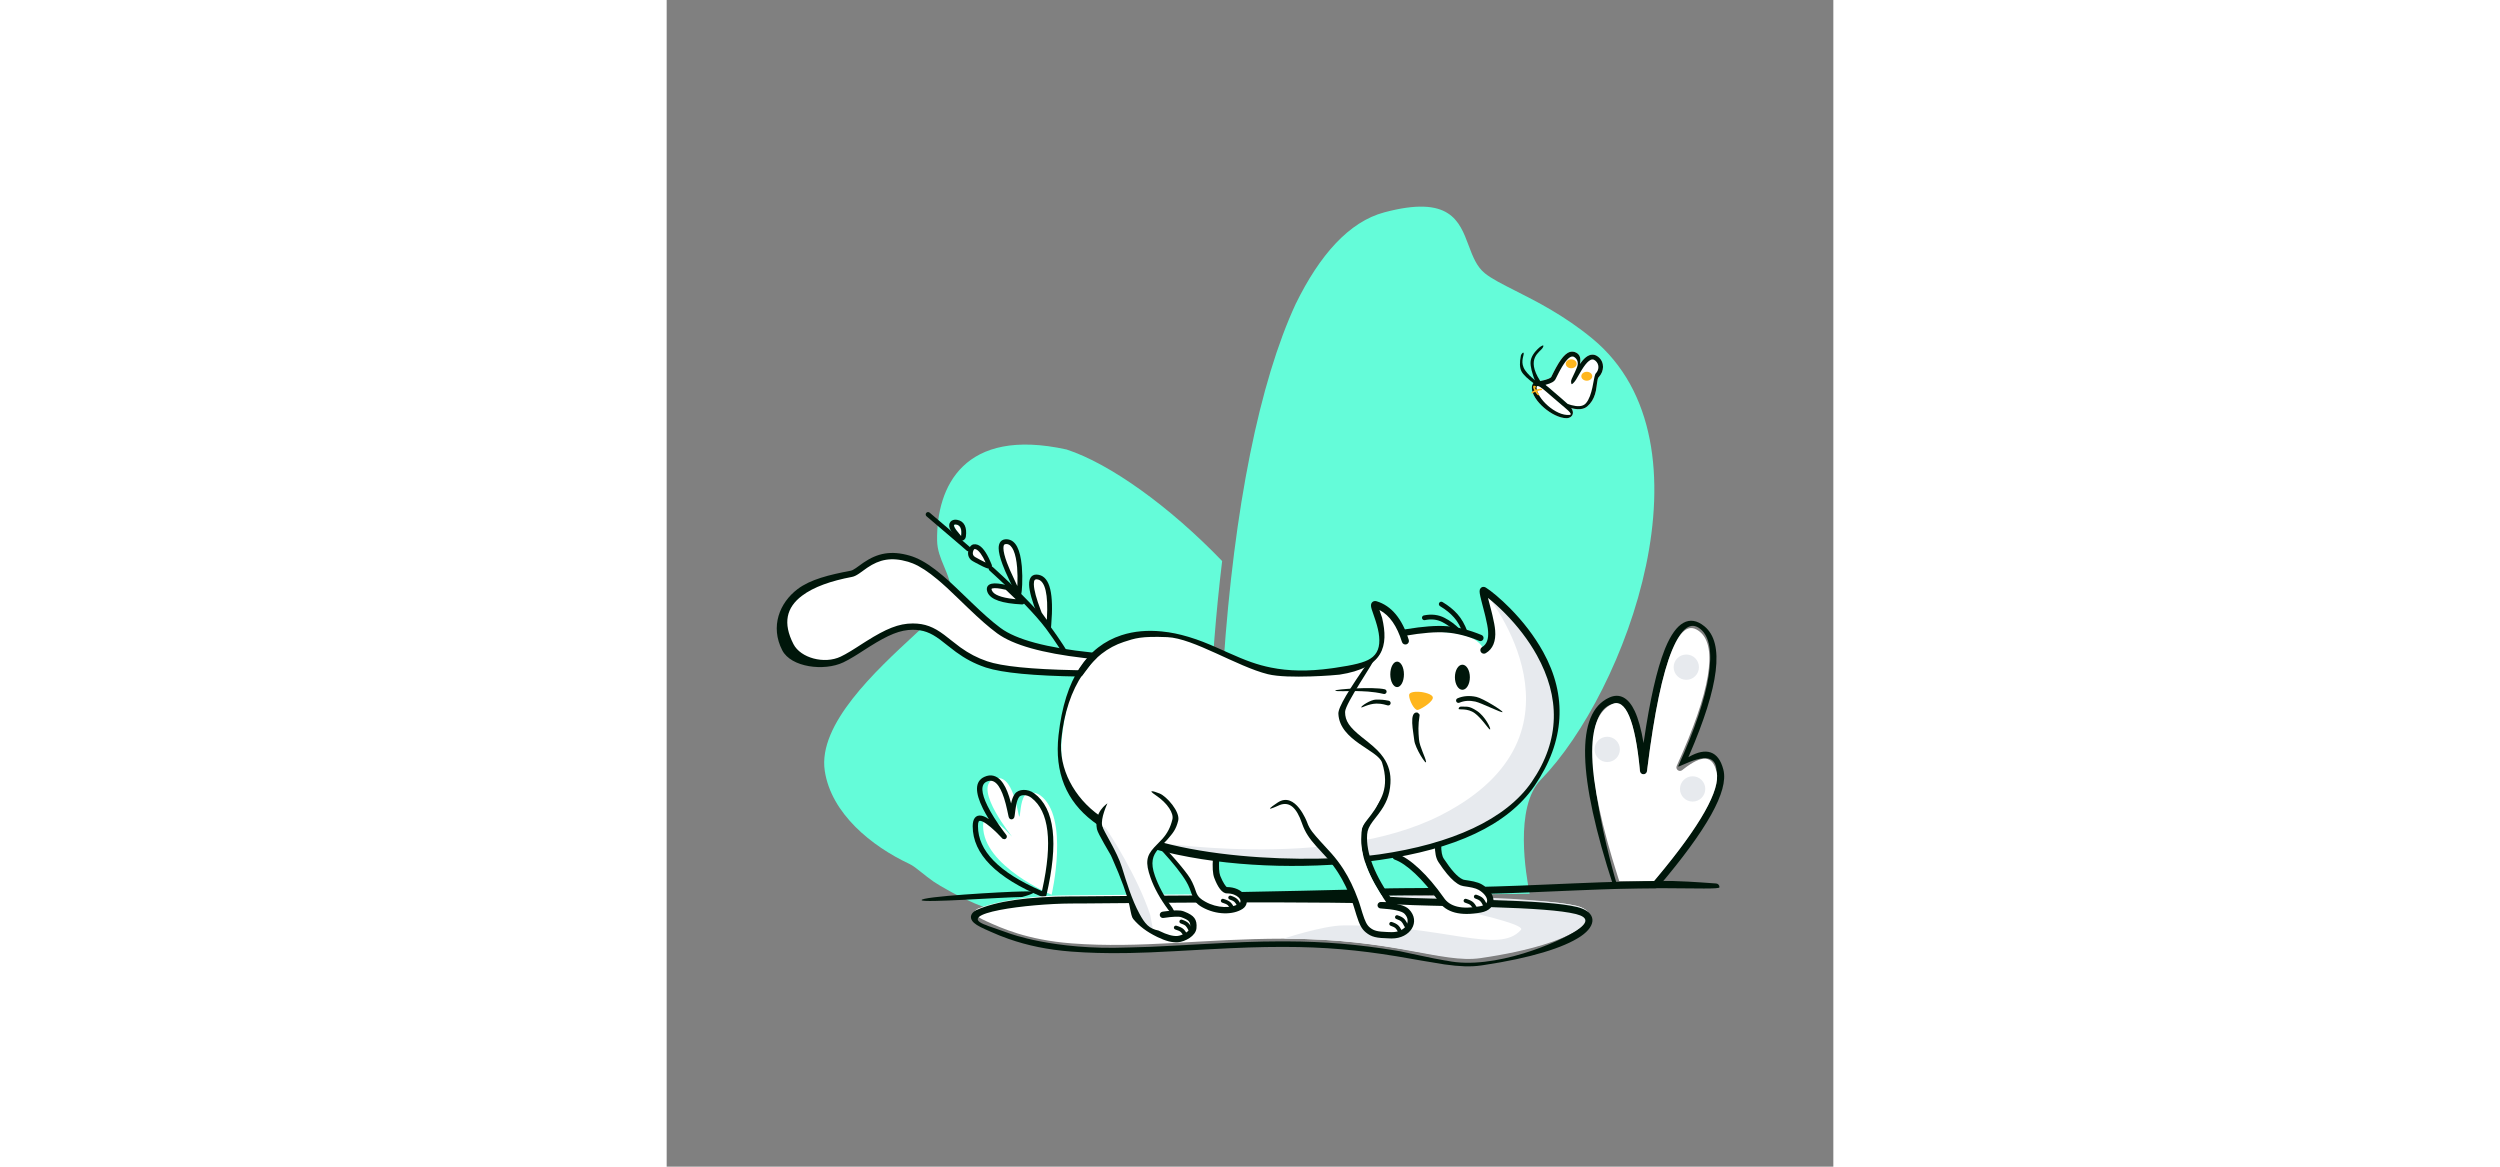 <svg width="750" height="350" viewBox="0 0 750 750" fill="none" xmlns="http://www.w3.org/2000/svg">
<rect x="0" y="0" width="750" height="750" fill="#808080" stroke="none"/>
<rect width="750" height="750" fill="none"/>
<path id="cat_bg" d="M515.544 157.768C509.591 141.875 503.381 125.294 461.334 136.509C438.757 142.532 419.831 163.809 404.36 195.408C392.72 220.537 382.885 253.033 375.039 291.995C359.008 371.61 352.254 474.596 355.411 574.726L348.415 574.947L348.323 571.927C346.187 499.623 349.185 425.969 357.094 360.668C323.445 325.695 285.092 298.13 257.144 288.975C190.914 274.371 173.417 312.953 173.851 347.37C173.93 353.663 176.13 358.897 178.345 364.17C180.636 369.623 182.944 375.116 182.944 381.865C182.944 386.341 172.935 395.586 159.924 407.605C134.344 431.232 97.162 465.577 101.625 495.466C105.749 523.087 131.903 544.06 155.976 555.336C158.333 556.44 160.9 558.491 163.989 560.958C166.185 562.714 168.646 564.68 171.482 566.666L171.7 566.817C173.928 568.352 177.605 570.517 182.732 573.312L184.313 574.17C256.838 613.294 341.009 586.936 367.238 577.207L368.77 576.633L554.767 574.562L554.743 574.417C554.692 574.114 554.609 573.664 554.502 573.082C552.753 563.607 544.542 519.099 562.027 501.163C616.632 445.15 676.509 284.851 595.099 217.679C577.108 202.835 559.256 193.811 545.546 186.88C537.219 182.671 530.42 179.234 526.045 175.734C520.658 171.425 518.125 164.661 515.544 157.768Z" fill="#64FCD9"/>
<path fill-rule="evenodd" clip-rule="evenodd" d="M186.151 337.183C182.052 336.471 189.296 344.599 189.296 344.599C189.296 344.599 190.25 337.896 186.151 337.183Z" fill="white"/>
<path fill-rule="evenodd" clip-rule="evenodd" d="M247.46 575.187C247.46 575.187 203.432 556.766 203.432 531.119C203.432 523.595 208.138 524.317 217.551 533.286C218.575 534.262 220.042 535.759 221.951 537.779C223.121 539.016 196.697 506.93 210.011 500.928C222.99 495.077 226.009 525.451 226.687 525.032C227.442 524.566 227.221 515.376 230.225 511.313C231.843 509.124 236.602 508.656 240.203 511.313C259.119 525.27 247.46 575.187 247.46 575.187Z" fill="white"/>
<path fill-rule="evenodd" clip-rule="evenodd" d="M228.535 387.042C228.535 387.042 210.221 386.102 207.725 380.279C205.228 374.455 218.809 377.765 218.809 377.765L228.535 387.042Z" fill="white"/>
<path fill-rule="evenodd" clip-rule="evenodd" d="M197.562 359.435C193.462 357.141 195.794 351.67 197.562 351.443C202.797 350.769 206.927 362.369 207.504 363.53C208.503 365.542 199.642 360.599 197.562 359.435Z" fill="white"/>
<path fill-rule="evenodd" clip-rule="evenodd" d="M239.724 394.598C239.724 394.598 229.696 369.033 238.979 371.048C248.262 373.062 245.591 402.782 245.591 402.782L239.724 394.598Z" fill="white"/>
<path fill-rule="evenodd" clip-rule="evenodd" d="M232.992 375.977C233.123 380.123 234.894 386.484 238.296 395.158C238.343 395.276 238.404 395.388 238.478 395.492L244.346 403.675C245.174 404.83 246.991 404.335 247.119 402.919L247.225 401.695C248.874 381.879 246.493 371.109 239.304 369.549C235.122 368.642 232.839 371.143 232.992 375.977ZM238.809 372.583C243.275 373.728 245.352 382.015 244.444 397.569L244.387 398.472L241.08 393.859L240.502 392.358C237.645 384.85 236.166 379.331 236.056 375.88L236.048 375.398C236.041 372.783 236.759 372.135 238.654 372.546L238.809 372.583Z" fill="#00160A"/>
<path fill-rule="evenodd" clip-rule="evenodd" d="M204.313 499.378C197.853 502.29 198.301 509.636 203.231 519.642L203.61 520.399C204.512 522.172 205.541 524.004 206.68 525.883L207.072 526.524L207.023 526.492C205.179 525.265 203.588 524.547 202.22 524.337C198.585 523.779 196.732 526.457 196.732 531.119C196.732 549.068 211.889 564.239 241.804 576.755C242.774 577.161 243.876 576.597 244.115 575.573C252.027 541.699 249.537 519.776 236.212 509.945C232.124 506.928 226.213 507.116 223.858 510.302L223.653 510.59C222.652 512.062 221.954 513.999 221.436 516.408L221.413 516.515L221.346 516.25C220.978 514.808 220.589 513.448 220.148 512.085C218.688 507.568 216.942 504.02 214.751 501.646C211.868 498.521 208.284 497.588 204.313 499.378ZM218.945 520.918L219.692 524.437L219.778 524.803C219.833 525.024 219.883 525.202 219.934 525.353C220.002 525.556 220.073 525.724 220.186 525.903C220.327 526.124 220.501 526.319 220.778 526.486C221.317 526.812 222.01 526.831 222.581 526.478C223.316 526.024 223.496 525.634 223.697 524.348L223.791 523.706C223.857 523.231 224.1 521.213 224.142 520.893C224.305 519.618 224.468 518.565 224.669 517.563C225.139 515.21 225.773 513.431 226.592 512.323C227.712 510.807 231.492 510.687 234.193 512.68L234.547 512.947C245.785 521.603 248.218 541.209 241.465 571.891L241.256 572.828L240.564 572.528C213.488 560.719 200.132 546.878 200.132 531.119C200.132 528.256 200.632 527.533 201.704 527.698C203.601 527.989 206.915 530.264 211.378 534.517L211.949 535.07C212.629 535.739 213.465 536.59 214.454 537.622L215.772 539.005C215.795 539.027 215.829 539.057 215.896 539.118L215.918 539.17C215.97 539.255 216.137 539.286 217.252 539.493L217.64 539.356C218.1 539.182 218.173 539.067 218.564 538.453L218.653 538.08C218.707 537.835 218.699 537.777 218.67 537.565L218.596 537.264C218.58 537.205 218.567 537.174 218.547 537.131L218.53 537.095C218.484 536.996 218.458 536.945 218.415 536.88L217.952 536.257L216.774 534.698C216.572 534.427 216.368 534.151 216.142 533.845C214.204 531.214 212.325 528.498 210.559 525.693C208.904 523.066 207.46 520.533 206.281 518.14C202.121 509.697 201.789 504.245 205.71 502.478C210.428 500.351 214.051 504.277 216.913 513.131C217.691 515.537 218.307 517.961 218.945 520.918Z" fill="#00160A"/>
<path fill-rule="evenodd" clip-rule="evenodd" d="M209.585 364.468L210.982 365.739C228.298 381.546 240.354 394.158 246.781 402.91C257.998 418.186 267.038 434.031 274.656 450.809C277.363 456.771 279.814 462.675 282.229 468.943L282.887 470.662C283.64 472.642 284.368 474.597 285.161 476.764L288.542 486.09C297.684 511.123 294.658 512.343 285.954 487.994L282.535 478.552C281.819 476.59 281.163 474.818 280.504 473.068L280.008 471.757C277.399 464.9 274.775 458.524 271.85 452.082C264.316 435.489 255.381 419.828 244.297 404.734L243.789 404.05C237.205 395.282 224.981 382.608 207.514 366.748C206.884 366.177 206.837 365.202 207.409 364.572C207.981 363.943 208.955 363.896 209.585 364.468ZM169.054 329.552L190.618 347.959C192.64 349.693 194.216 351.052 194.968 351.715C195.606 352.277 195.667 353.251 195.105 353.889C194.542 354.527 193.569 354.588 192.93 354.026L187.318 349.188C179.866 342.804 168.1 332.791 167.05 331.893C166.404 331.339 166.329 330.367 166.882 329.721C167.435 329.074 168.408 328.999 169.054 329.552Z" fill="#00160A"/>
<path fill-rule="evenodd" clip-rule="evenodd" d="M208.908 375.243C206.077 375.885 205.124 378.102 206.316 380.883C208.304 385.521 215.676 387.917 228.457 388.573C229.877 388.646 230.623 386.914 229.594 385.933L219.868 376.655C219.673 376.47 219.433 376.339 219.172 376.275C214.429 375.119 211.053 374.757 208.908 375.243ZM218.048 379.158L224.39 385.206L224.009 385.17L223.051 385.069C214.887 384.155 210.243 382.261 209.134 379.674L209.018 379.397C208.679 378.546 208.802 378.412 209.587 378.234C211.034 377.905 213.742 378.164 217.602 379.054L218.048 379.158Z" fill="#00160A"/>
<path fill-rule="evenodd" clip-rule="evenodd" d="M199.906 584.188C196.045 586.411 197.618 588.726 205.944 592.421C214.929 596.461 231.65 604.261 260.371 606.458C304.855 609.861 345.359 603.44 396.49 603.44C467.278 603.44 498.35 618.994 523.126 615.407C589.542 605.791 604.588 587.129 584.774 582.314C563.021 577.027 493.88 577.673 470.605 576.153L463.402 575.691L457.215 575.536C390.222 573.89 282.837 575.536 261.865 575.536C219.081 575.536 199.906 584.188 199.906 584.188Z" fill="white"/>
<path fill-rule="evenodd" clip-rule="evenodd" d="M396.49 603.44C467.278 603.44 498.351 619.531 523.126 615.944C589.542 606.328 604.588 587.129 584.775 582.314C563.021 577.027 484 575.31 464.542 575.731C464.542 575.731 553.995 592.26 549.208 597.734C534.956 614.034 499.466 594.338 435.01 594.912C421.731 595.03 396.49 603.44 396.49 603.44Z" fill="#E7EAEE"/>
<path fill-rule="evenodd" clip-rule="evenodd" d="M266.111 576.234C264.388 576.244 263.004 576.248 261.865 576.248L259.912 576.253C232.098 576.383 211.811 579.307 198.965 585.103L198.764 585.206C195.764 586.934 194.614 589.478 196.5 592.091C197.719 593.781 200.271 595.376 204.58 597.317L208.242 598.953C212.812 600.978 215.522 602.074 219.591 603.505L220.033 603.66C231.77 607.761 244.796 610.56 260.196 611.739C271.139 612.576 282.29 612.863 294.515 612.693L298.794 612.618C306.832 612.453 313.679 612.171 326.188 611.499L347.81 610.302C368.414 609.187 380.984 608.741 395.824 608.728L396.49 608.728C423.05 608.728 444.746 610.749 468.811 614.689L470.899 615.037C474.525 615.667 494.469 619.181 499.975 619.972L500.166 619.999C509.774 621.351 516.884 621.622 523.454 620.671L525.29 620.4C555.122 615.943 576.679 609.303 587.566 601.956C598.443 594.616 597.458 586.207 585.675 583.181L585.315 583.091C575.529 580.713 556.954 579.392 528.093 578.527L522.173 578.359C520.448 578.313 518.665 578.267 516.79 578.221L491.664 577.64C481.988 577.401 476.055 577.195 471.564 576.921L463.549 576.408L457.272 576.249L450.892 576.104C432.391 575.719 410.294 575.534 385 575.518L377.48 575.518C359.854 575.529 341.611 575.615 321.243 575.768L266.111 576.234ZM390.882 580.1C416.128 580.143 438.017 580.364 456.118 580.797L463.345 580.977L471.561 581.504C476.083 581.774 482.003 581.977 491.531 582.213L515.733 582.771C518.586 582.841 521.223 582.909 523.752 582.979L529.679 583.152C557.193 584.007 575.077 585.311 584.234 587.536L584.783 587.675C592.378 589.668 592.627 593.022 585.007 598.164C574.587 605.195 531.814 624.033 501.587 617.611L500.197 617.414C493.808 616.464 472.396 611.662 471.135 611.452L468.032 610.944C444.854 607.212 423.698 605.256 398.197 605.172L394.488 605.172C379.239 605.212 366.104 605.722 343.787 606.957L328.3 607.82C313.321 608.636 306.179 608.928 296.86 609.097L296.11 609.11C248.848 610.944 220.033 599.935 220.033 599.935C216.261 598.588 206.502 595.198 206.502 595.198L205.776 594.866C183.008 587.136 232.717 580.954 259.953 580.827L268.443 580.794L317.765 580.369C340.726 580.191 360.941 580.094 380.496 580.092L390.882 580.1Z" fill="#00160A"/>
<path fill-rule="evenodd" clip-rule="evenodd" d="M495.913 543.221C495.913 543.221 495.793 550.001 497.881 553.139C499.968 556.277 505.789 565.006 511.203 567.302C512.871 568.01 519.238 568.1 523.064 570.335C530.749 574.826 532.46 582.914 523.064 584.628C504.409 588.03 497.881 578.197 497.881 578.197C497.881 578.197 490.195 567.302 482.493 560.078C474.791 552.853 468.654 550.678 468.654 550.678" fill="white"/>
<path d="M560.293 245.085C557.697 244.89 556.17 246.864 556.17 249.253C556.17 257.525 569.684 268.837 578.491 268.837C581.072 268.837 583.184 266.991 582.434 264.169C582.151 263.105 581.501 262.161 580.434 260.998L580.199 260.745C579 259.472 577.761 258.335 574.981 255.943L570.723 252.294C569.679 251.39 568.017 249.948 567.515 249.519L566.911 249.005C565.747 248.024 564.847 247.309 564.044 246.741C562.623 245.737 561.523 245.177 560.293 245.085Z" fill="white"/>
<path fill-rule="evenodd" clip-rule="evenodd" d="M473.962 407.267C473.962 407.267 468.845 392.663 455.695 388.709C451.516 387.452 469.795 415.038 453.662 425.328C448.626 428.54 439.672 430.207 428.654 431.775C379.54 438.767 364.732 420.44 334.414 411.49C322.257 407.902 263.125 392.027 254.184 472.892C248.588 523.507 290.974 539.194 328.96 547.236C405.056 563.348 521.659 556.998 558.025 503.895C601.373 440.596 534.749 385.472 525.362 379.645C523.088 378.234 529.607 396.324 530.331 405.473C531.055 414.623 525.362 417.95 525.362 417.95C525.362 417.95 523.118 408.263 503.278 406.601C483.439 404.939 473.962 407.267 473.962 407.267Z" fill="white"/>
<path fill-rule="evenodd" clip-rule="evenodd" d="M182.065 339.878C182.76 341.518 184.378 343.689 187.007 346.64C188.743 348.588 191.965 347.615 192.332 345.031C193.172 339.129 191.415 334.986 186.676 334.162C182.967 333.518 180.572 336.358 182.065 339.878ZM189.296 344.599L188.826 344.067C184.401 339.019 183.51 336.724 186.151 337.183C188.884 337.658 189.932 340.13 189.296 344.599Z" fill="#00160A"/>
<path fill-rule="evenodd" clip-rule="evenodd" d="M197.366 349.922C195.642 350.144 194.237 352.167 193.85 354.402C193.405 356.973 194.361 359.401 196.813 360.773L198.504 361.71C200.134 362.604 201.599 363.371 203.024 364.056L203.685 364.368C204.746 364.858 205.605 365.202 206.258 365.381C206.927 365.565 207.434 365.617 207.975 365.42C209.132 364.997 209.335 363.904 208.935 362.974L208.809 362.692C208.649 362.317 208.254 361.376 208.027 360.851L207.978 360.737C207.359 359.322 206.728 358.017 206.033 356.772C203.46 352.162 200.693 349.494 197.366 349.922ZM203.672 358.846C204.088 359.628 204.486 360.445 204.876 361.309L205.005 361.599L204.627 361.423L204.352 361.292C202.527 360.415 200.598 359.377 198.311 358.097C197.075 357.406 196.636 356.289 196.872 354.926C196.974 354.332 197.207 353.759 197.499 353.339C197.588 353.211 197.676 353.107 197.755 353.031L197.841 352.956L197.758 352.963C199.353 352.758 201.363 354.696 203.356 358.266L203.672 358.846Z" fill="#00160A"/>
<path fill-rule="evenodd" clip-rule="evenodd" d="M223.587 376.364C223.314 375.177 208.041 347.343 218.766 348.217C229.49 349.092 226.937 380.638 226.563 380.638C226.124 380.638 223.783 377.217 223.587 376.364Z" fill="white"/>
<path fill-rule="evenodd" clip-rule="evenodd" d="M213.419 352.363C213.419 355.026 214.308 358.552 215.901 362.835C216.38 364.121 216.916 365.457 217.505 366.844L217.865 367.681C219.28 370.943 222.117 376.815 222.093 376.708C222.245 377.371 222.882 378.477 223.723 379.693L224.031 380.136C225.059 381.595 225.57 382.123 226.437 382.168L226.803 382.178C227.843 382.232 227.842 382.59 228.082 381.077L228.169 380.523C228.205 380.297 228.242 380.001 228.279 379.648L228.301 379.43C228.398 378.447 228.484 377.163 228.542 375.76C228.694 372.133 228.651 368.251 228.354 364.63L228.273 363.711C227.315 353.558 224.529 347.149 218.89 346.689C215.287 346.395 213.418 348.65 213.419 352.363ZM218.641 349.745C222.234 350.038 224.543 355.67 225.298 364.881C225.584 368.366 225.626 372.124 225.479 375.631L225.428 376.674L225.373 376.581C225.225 376.327 225.123 376.134 225.091 376.05L225.081 376.021C225.015 375.734 221.939 369.367 220.678 366.461C219.966 364.82 219.329 363.254 218.775 361.766C217.299 357.799 216.486 354.57 216.485 352.363C216.485 350.353 217 349.662 218.479 349.735L218.641 349.745Z" fill="#00160A"/>
<path fill-rule="evenodd" clip-rule="evenodd" d="M265.735 432.91C265.735 432.91 269.094 428.243 270.982 425.925C272.87 423.607 274.895 421.667 274.895 421.667C274.895 421.667 229.287 417.128 213.489 405.369C192.859 390.014 174.354 364.546 155.714 359.159C133.43 352.72 125.183 367.656 118.756 368.874C99.176 372.584 63.315 383.141 79.713 415.028C84.775 424.872 101.175 429.45 112.728 423.962C125.624 417.836 141.505 402.83 158.208 402.83C177.523 402.83 180.886 418.653 205.405 427.042C220.453 432.191 265.735 432.91 265.735 432.91Z" fill="white"/>
<path fill-rule="evenodd" clip-rule="evenodd" d="M320.041 545.745C320.041 545.745 331.175 557.899 335.789 565.718C340.402 573.538 338.786 577.778 345.191 581.392C354.813 586.822 364.731 585.452 369.144 582.565C373.557 579.678 369.417 572.288 360.166 572.288C357.891 572.288 355.214 567.063 353.919 563.607C352.623 560.15 353.216 551.643 353.216 551.643L320.041 545.745Z" fill="white"/>
<path fill-rule="evenodd" clip-rule="evenodd" d="M527.427 382.705C527.427 382.705 599.974 471.686 497.953 523.916C426.602 560.445 309.376 540.723 309.376 540.723C309.376 540.723 436.99 575.03 520.398 533.669C573.618 507.277 584.145 462.417 558.755 416.742C552.111 404.79 527.427 382.705 527.427 382.705Z" fill="#E7EAEE"/>
<path fill-rule="evenodd" clip-rule="evenodd" d="M523.166 378.268C524.08 377.057 525.505 377.042 526.568 377.702C529.993 379.828 536.189 384.973 542.149 391.009C550.421 399.386 557.807 408.879 563.47 419.11C578.976 447.124 577.591 476.452 557.912 505.188C540.517 530.588 506.486 545.918 458.717 552.785C416.935 558.791 368.566 557.96 328.486 549.474L326.476 549.042C303.539 544.035 286.629 537.674 273.835 527.843C257.055 514.948 249.228 496.905 251.911 472.64C255.972 435.911 270.493 415.498 292.383 408.347C300.52 405.688 309.236 405.035 318.231 405.922C324.399 406.531 329.578 407.678 335.061 409.297L336.036 409.588C341.993 411.395 347.062 413.389 354.881 416.853L360.661 419.442C372.638 424.811 379.569 427.357 388.541 429.166C399.831 431.443 412.262 431.711 427.345 429.649L429.582 429.331C441.893 427.536 448.501 425.907 452.432 423.4C457.033 420.465 458.675 415.708 458.017 409.122C457.718 406.126 456.974 402.965 455.8 399.281L455.476 398.287C454.969 396.782 453.488 392.552 453.215 391.633C452.878 390.495 452.723 389.702 452.778 388.964C452.917 387.114 454.539 385.972 456.353 386.518C465.946 389.403 472.835 397.781 477.066 411.363C477.442 412.57 476.769 413.852 475.563 414.228C474.357 414.603 473.074 413.93 472.699 412.724C469.478 402.385 464.774 395.659 458.615 392.374L458.21 392.165L459.876 397.021L459.922 397.161C464.15 415.192 461.009 429.331 432.569 433.7C431.004 433.94 399.555 436.646 386.498 433.415C366.716 428.52 338.642 410.252 321.812 409.588C304.981 408.924 301.281 410.252 293.803 412.695C273.739 419.25 257.052 440.48 253.684 475.543C251.906 494.058 261.907 512.818 278.306 524.375C320.041 553.785 416.824 555.186 458.066 549.257C504.692 542.554 539.618 526.725 556.137 502.603C574.763 475.405 574.186 447.917 559.468 421.326C554.022 411.488 546.89 402.321 538.894 394.223C535.252 390.535 531.528 387.201 528.505 384.77L527.996 384.364L528.438 386.107L529.854 391.55L530.372 393.589C530.452 393.911 530.53 394.225 530.605 394.535L530.875 395.654C531.832 399.675 532.414 402.796 532.611 405.293C533.158 412.195 531.159 417.211 526.516 419.925C525.425 420.562 524.024 420.195 523.387 419.104C522.749 418.013 523.117 416.612 524.208 415.975C527.155 414.253 528.47 410.951 528.051 405.654C527.875 403.439 527.327 400.506 526.418 396.686L526.162 395.622C526.05 395.167 525.935 394.701 525.812 394.215L523.819 386.512C523.522 385.346 523.299 384.429 523.121 383.63L523.068 383.394C522.764 382.007 522.605 381.013 522.596 380.265C522.587 379.5 522.696 378.89 523.166 378.268Z" fill="#00160A"/>
<path fill-rule="evenodd" clip-rule="evenodd" d="M473.779 404.746L475.414 404.471C486.204 402.691 494.912 402.048 501.567 402.552C508.588 403.083 516.031 404.981 523.895 408.236C524.933 408.665 525.426 409.855 524.996 410.892C524.567 411.93 523.378 412.423 522.34 411.993C514.856 408.896 507.829 407.104 501.26 406.606C494.658 406.106 485.717 406.818 474.469 408.754C473.363 408.944 472.311 408.202 472.121 407.095C471.93 405.988 472.673 404.937 473.779 404.746Z" fill="#00160A"/>
<path fill-rule="evenodd" clip-rule="evenodd" d="M486.784 395.624C491.654 394.623 496.102 395.141 500.071 397.19C503.87 399.153 507.161 401.621 509.938 404.593C510.519 405.215 510.486 406.19 509.864 406.771C509.243 407.352 508.268 407.318 507.687 406.697C505.154 403.986 502.147 401.73 498.657 399.928C495.336 398.213 491.605 397.779 487.404 398.641C486.571 398.813 485.756 398.276 485.585 397.442C485.414 396.609 485.951 395.795 486.784 395.624Z" fill="#00160A"/>
<path fill-rule="evenodd" clip-rule="evenodd" d="M496.631 387.556C497.068 386.826 498.014 386.588 498.744 387.025C502.65 389.361 505.884 391.975 508.439 394.87C511.019 397.793 513.137 401.53 514.804 406.07C515.097 406.869 514.687 407.754 513.888 408.047C513.089 408.34 512.204 407.93 511.911 407.132C510.37 402.932 508.44 399.527 506.129 396.909C503.794 394.263 500.807 391.849 497.163 389.669C496.432 389.232 496.195 388.287 496.631 387.556Z" fill="#00160A"/>
<path fill-rule="evenodd" clip-rule="evenodd" d="M451.997 424.162C452.641 423.242 453.909 423.019 454.828 423.663C455.748 424.307 436.118 452.263 436.118 457.687C436.118 463.569 439.007 467.505 446.704 473.714L449.965 476.307L450.914 477.068C455.684 480.922 458.463 483.626 460.825 487.06C464.126 491.858 465.68 497.216 465.284 503.57C464.796 511.407 462.431 516.823 457.746 523.073L457.321 523.632C456.795 524.312 454.476 527.274 453.841 528.142C451.574 531.237 450.507 533.568 450.313 536.304C449.458 548.361 455.131 562.921 467.452 579.928C468.11 580.838 467.907 582.109 466.998 582.768C466.089 583.426 464.817 583.223 464.159 582.314C451.329 564.604 445.322 549.189 446.257 536.016C446.505 532.523 447.778 529.627 450.256 526.158L450.56 525.739C451.289 524.743 453.949 521.349 454.173 521.055C458.637 515.2 465.089 506.633 459.923 490.331C457.321 482.123 432.622 476.307 431.81 458.836C431.619 454.72 438.481 443.455 451.997 424.162Z" fill="#00160A"/>
<path d="M459.472 508.689L456.635 508.72C439.838 508.935 429.621 509.781 426.465 511.135L426.35 511.186C421.709 513.314 418.059 516.2 415.268 519.659C413.101 522.345 411.57 525.224 410.569 528.099C410.271 528.955 410.039 529.756 409.867 530.485L409.75 531.002L414.608 537.228C414.657 537.29 414.701 537.354 414.741 537.42L414.789 537.487L414.942 537.711C415.991 539.233 417.183 540.721 418.716 542.456L419.422 543.242C420.681 544.616 424.688 548.935 426.049 550.49C428.962 553.816 431.415 557.015 433.764 560.689C437.345 566.289 440.504 572.756 443.34 580.587L443.544 581.159L443.747 581.747C443.995 582.472 444.237 583.217 444.501 584.057L445.698 587.983C447.465 593.771 448.7 596.429 450.658 598.039L450.987 598.302C453.553 600.301 455.944 600.794 462.593 601.005L464.536 601.059C473.374 601.301 477.984 594.282 472.927 589.182C471.341 587.583 466.11 586.343 457.555 585.824C456.434 585.756 457.486 582.868 457.555 581.747C457.623 580.626 458.586 579.773 459.707 579.841C460.698 579.901 461.65 579.97 462.563 580.048C451.232 563.626 445.701 549.631 446.58 537.228C446.828 533.734 446.453 532.367 448.932 528.898L449.405 528.249C450.308 527.044 452.64 524.069 452.849 523.795C454.757 521.292 456.086 519.241 457.153 517.003L457.362 516.553L457.433 516.391L457.551 516.13C458.112 514.846 458.706 512.634 459.311 509.534L459.472 508.689Z" fill="white"/>
<path fill-rule="evenodd" clip-rule="evenodd" d="M411.72 528.643C413.322 533.317 416.117 536.169 420.008 540.584L420.555 541.198C421.527 542.267 425.933 547.01 427.374 548.656C430.287 551.982 432.74 555.181 435.089 558.855C438.67 564.455 441.829 570.922 444.664 578.753C444.801 579.13 444.936 579.516 445.072 579.913L445.443 581.025C445.526 581.279 445.61 581.54 445.695 581.81L446.18 583.371C446.428 584.183 446.93 585.845 447.023 586.149L447.29 587.015C448.919 592.207 450.126 594.678 451.983 596.205L452.312 596.468C454.769 598.382 457.065 598.915 463.092 599.142L465.861 599.225C474.699 599.467 479.309 592.449 474.251 587.349C472.665 585.749 467.435 584.509 458.879 583.99C457.758 583.922 456.905 582.958 456.973 581.837C457.041 580.716 458.005 579.863 459.126 579.931L460.193 580C469.127 580.619 474.681 582.007 477.139 584.485C485.055 592.469 478.006 603.4 466.111 603.297L464.68 603.261C456.188 603.032 453.143 602.424 449.4 599.346C446.73 597.15 445.28 594.199 443.416 588.251L442.209 584.291L441.822 583.047C441.656 582.526 441.499 582.043 441.342 581.575L441.224 581.228C441.096 580.853 440.969 580.491 440.841 580.138C438.106 572.585 435.08 566.388 431.663 561.046C429.604 557.825 427.459 554.987 424.95 552.067L424.315 551.335C422.847 549.659 418.065 544.516 417.4 543.772C413.064 538.925 410.473 535.01 408.624 529.85L408.436 529.312C404.84 518.821 400.223 515.241 394.192 517.477C393.139 517.868 381.355 523.52 392.768 515.932C404.18 508.343 411.72 528.643 411.72 528.643Z" fill="#00160A"/>
<path fill-rule="evenodd" clip-rule="evenodd" d="M482.672 456.41C480.456 456.41 477.277 450.047 477.277 446.937C477.277 443.828 485.232 444.88 485.232 444.88C485.232 444.88 493.587 446 492.435 449.127C491.284 452.255 483.903 456.41 482.672 456.41Z" fill="#FFB61D"/>
<ellipse cx="469.575" cy="433.517" rx="4.388" ry="8.197" fill="#00160A"/>
<ellipse cx="511.538" cy="435.371" rx="4.809" ry="8.069" fill="#00160A"/>
<path fill-rule="evenodd" clip-rule="evenodd" d="M508.4 448.917C512.063 447.344 516.116 447.046 520.517 448.007C524.821 448.947 537.786 457.062 537.333 457.781C536.88 458.501 523.751 451.867 519.86 451.017C516.065 450.189 512.665 450.438 509.616 451.748C508.834 452.084 507.928 451.722 507.592 450.941C507.256 450.159 507.618 449.253 508.4 448.917Z" fill="#00160A"/>
<path fill-rule="evenodd" clip-rule="evenodd" d="M510.733 454.242C514.578 454.445 515.58 453.568 520.847 456.987C526.114 460.406 530.05 468.458 529.329 468.911C528.609 469.363 524.406 462.182 519.582 458.566C514.758 454.95 509.069 456.548 509.114 455.699C509.156 454.896 509.805 454.27 510.593 454.241L510.733 454.242Z" fill="#00160A"/>
<path fill-rule="evenodd" clip-rule="evenodd" d="M484.032 459.748C482.963 466.387 483.232 470.614 483.632 475.329C484.032 480.045 487.802 486.835 488.18 489.673C488.558 492.511 481.049 480.808 480.595 475.846C480.14 470.885 476.922 457.399 482.544 458.026C482.544 458.026 484.151 459.01 484.032 459.748Z" fill="#00160A"/>
<path fill-rule="evenodd" clip-rule="evenodd" d="M456.051 449.729C459.465 449.729 460.849 449.813 464.173 450.468C465.008 450.632 465.552 451.442 465.388 452.276C465.223 453.111 464.413 453.655 463.579 453.491C462.395 453.258 460.126 452.268 456.363 452.308C451.22 452.362 446.744 455.216 446.52 454.744C446.155 453.975 452.637 449.729 456.051 449.729Z" fill="#00160A"/>
<path fill-rule="evenodd" clip-rule="evenodd" d="M461.635 443.115C462.463 443.31 462.976 444.14 462.781 444.968C462.586 445.796 461.756 446.309 460.928 446.113C453.531 444.369 447.597 444.416 443.411 444.252C439.294 444.091 430.059 444.736 429.788 443.93C429.518 443.123 454.063 441.329 461.635 443.115Z" fill="#00160A"/>
<path fill-rule="evenodd" clip-rule="evenodd" d="M495.949 541.188C497.072 541.207 497.966 542.134 497.946 543.256C497.873 547.402 498.453 550.329 499.574 552.013C504.273 559.079 508.259 563.845 511.997 565.431C512.099 565.474 512.342 565.536 512.72 565.609L513.281 565.71C513.701 565.78 515.476 566.048 515.786 566.097C516.955 566.282 517.918 566.459 518.858 566.672C520.934 567.143 522.66 567.745 524.09 568.58C528.386 571.09 531.221 574.76 531.497 578.368C531.816 582.538 528.785 585.651 523.429 586.628C510.276 589.027 501.069 586.676 496.219 579.369C491.171 572.213 486.13 566.277 481.102 561.561C476.155 556.92 471.762 553.937 467.974 552.594C466.916 552.219 466.362 551.057 466.738 549.998C467.113 548.94 468.275 548.386 469.333 548.761C473.728 550.319 478.562 553.603 483.884 558.595C489.126 563.512 494.343 569.655 499.575 577.072C503.396 582.829 510.979 584.765 522.699 582.628C526.175 581.994 527.585 580.545 527.442 578.678C527.281 576.575 525.281 573.986 522.038 572.091C521.025 571.499 519.665 571.025 517.959 570.638C517.225 570.471 516.458 570.327 515.549 570.178L512.611 569.721L512.043 569.621C511.339 569.488 510.838 569.356 510.409 569.174C507.614 567.988 504.742 565.437 501.734 561.841C499.752 559.47 498.23 557.335 496.188 554.265C494.525 551.765 493.794 548.08 493.88 543.185C493.9 542.062 494.826 541.168 495.949 541.188Z" fill="#00160A"/>
<path fill-rule="evenodd" clip-rule="evenodd" d="M512.371 578.698C512.572 578.025 513.28 577.643 513.953 577.844C516.046 578.469 517.528 579.16 518.432 579.982C519.289 580.761 520.135 581.956 521.003 583.579C521.334 584.198 521.101 584.968 520.482 585.299C519.863 585.63 519.093 585.396 518.762 584.778C518.019 583.389 517.329 582.414 516.723 581.863C516.163 581.354 514.985 580.805 513.225 580.279C512.553 580.078 512.171 579.37 512.371 578.698Z" fill="#00160A"/>
<path fill-rule="evenodd" clip-rule="evenodd" d="M519.001 576.008C519.223 575.343 519.942 574.982 520.608 575.204C522.401 575.8 523.734 576.481 524.619 577.285C525.497 578.083 526.34 579.372 527.193 581.168C527.494 581.802 527.224 582.56 526.59 582.861C525.956 583.162 525.198 582.892 524.897 582.258C524.173 580.735 523.496 579.698 522.91 579.166C522.331 578.64 521.292 578.11 519.806 577.615C519.14 577.394 518.78 576.674 519.001 576.008Z" fill="#00160A"/>
<path fill-rule="evenodd" clip-rule="evenodd" d="M464.6 593.52C464.821 592.854 465.541 592.494 466.206 592.716C467.999 593.312 469.332 593.993 470.217 594.797C471.095 595.595 471.938 596.884 472.791 598.68C473.092 599.314 472.822 600.072 472.188 600.373C471.554 600.674 470.796 600.404 470.495 599.77C469.771 598.247 469.094 597.21 468.508 596.678C467.93 596.152 466.891 595.622 465.404 595.127C464.738 594.906 464.378 594.186 464.6 593.52Z" fill="#00160A"/>
<path fill-rule="evenodd" clip-rule="evenodd" d="M468.296 589.207C468.518 588.541 469.237 588.181 469.903 588.403C471.696 588.999 473.029 589.679 473.914 590.484C474.792 591.281 475.634 592.57 476.487 594.367C476.788 595.001 476.518 595.759 475.884 596.06C475.25 596.361 474.493 596.091 474.192 595.457C473.468 593.933 472.791 592.897 472.205 592.365C471.626 591.839 470.587 591.309 469.101 590.814C468.435 590.592 468.075 589.873 468.296 589.207Z" fill="#00160A"/>
<path fill-rule="evenodd" clip-rule="evenodd" d="M318.668 544.246C319.496 543.488 333.53 559.584 336.54 564.685C337.51 566.329 338.276 567.912 338.957 569.605C339.166 570.127 339.362 570.643 339.573 571.226L340.371 573.48C341.555 576.771 343.522 578.116 346.19 579.622C354.017 584.038 363.26 583.985 368.03 580.864C370.676 579.133 367.103 574.321 360.166 574.321C356.924 574.321 354.135 569.975 352.015 564.32C351.022 561.672 350.773 557.443 351.187 551.502C351.266 550.382 352.237 549.537 353.357 549.615C354.477 549.693 355.322 550.664 355.244 551.785C354.867 557.186 355.088 560.933 355.822 562.893L356.036 563.446C357.464 567.027 359.565 570.255 360.166 570.255C365.054 570.255 369.188 572.138 371.411 575.132C373.763 578.299 373.453 582.176 370.257 584.266C364.178 588.244 353.307 588.307 344.192 583.163C340.669 581.175 339.125 579.115 337.68 575.226L336.904 573.041C336.645 572.311 336.423 571.717 336.184 571.122C335.576 569.611 334.899 568.211 334.038 566.752C331.047 561.683 325.877 555.126 318.542 547.119C317.783 546.291 317.84 545.005 318.668 544.246Z" fill="#00160A"/>
<path fill-rule="evenodd" clip-rule="evenodd" d="M356.318 578.698C356.519 578.025 357.227 577.643 357.899 577.844C359.993 578.469 361.474 579.16 362.378 579.982C363.235 580.761 364.082 581.956 364.95 583.579C365.281 584.198 365.048 584.968 364.429 585.299C363.81 585.63 363.04 585.396 362.709 584.778C361.966 583.389 361.276 582.414 360.669 581.863C360.109 581.354 358.932 580.805 357.172 580.279C356.5 580.078 356.117 579.37 356.318 578.698Z" fill="#00160A"/>
<path fill-rule="evenodd" clip-rule="evenodd" d="M361.1 576.625C361.321 575.959 362.041 575.599 362.706 575.82C364.499 576.417 365.832 577.097 366.717 577.901C367.595 578.699 368.438 579.988 369.291 581.785C369.592 582.419 369.322 583.177 368.688 583.478C368.054 583.779 367.296 583.509 366.995 582.875C366.271 581.351 365.594 580.315 365.008 579.782C364.43 579.257 363.391 578.726 361.904 578.232C361.238 578.01 360.878 577.291 361.1 576.625Z" fill="#00160A"/>
<path fill-rule="evenodd" clip-rule="evenodd" d="M126.717 361.57L126.287 361.866C124.927 362.817 122.307 364.728 121.73 365.134L121.671 365.175C120.176 366.205 119.166 366.727 118.377 366.876C104.437 369.517 92.397 372.473 84.156 378.713C72.632 387.438 66.408 402.695 74.303 418.049C79.922 428.974 101.163 431.707 113.6 425.798C115.728 424.787 117.995 423.522 120.73 421.849L121.867 421.147C122.26 420.902 122.664 420.648 123.095 420.376L126.073 418.475L129.329 416.39L130.52 415.637C142.491 408.116 150.097 404.863 158.208 404.863C164.912 404.863 169.631 406.704 175.558 411.052L176.005 411.383C177.034 412.152 183.713 417.48 185.969 419.122C191.812 423.377 197.582 426.515 204.746 428.966L205.376 429.175C215.86 432.568 235.914 434.47 265.702 434.943C266.368 434.954 266.996 434.638 267.385 434.098L268.546 432.495C270.214 430.206 271.553 428.443 272.558 427.209C273.765 425.727 275.013 424.37 276.301 423.135C277.555 421.934 276.823 419.816 275.096 419.644L273.304 419.462C244.228 416.437 224.656 411.147 214.703 403.738L213.977 403.194C208.669 399.18 203.599 394.65 195.872 387.236L185.885 377.643C181.937 373.881 180.549 372.658 177.783 370.308L177.35 369.941C170.883 364.457 165.272 360.697 159.83 358.454C158.635 357.962 157.452 357.545 156.279 357.206C144.159 353.704 135.459 355.65 126.717 361.57ZM155.15 361.113C156.178 361.41 157.22 361.777 158.28 362.214C163.103 364.201 168.208 367.582 174.125 372.541L176.441 374.509C178.99 376.701 180.755 378.341 186.629 383.986L193.595 390.687C201.485 398.24 206.652 402.815 212.275 407L212.605 407.243C222.819 414.663 241.373 419.878 268.364 423.009L270.572 423.258L270.541 423.293C270.286 423.585 270.033 423.883 269.782 424.184L269.227 424.861L268.803 425.393C267.997 426.412 267.039 427.677 265.927 429.189L264.706 430.859L262.235 430.814C234.216 430.245 215.44 428.327 206.063 425.118C199.57 422.897 194.313 420.089 189 416.295L188.362 415.835C186.197 414.259 179.544 408.952 178.438 408.126C171.651 403.056 166.062 400.797 158.208 400.797C149.103 400.797 140.963 404.274 128.378 412.18L126.444 413.407L122.296 416.066C121.065 416.851 120.092 417.465 119.147 418.049L118.096 418.691C115.703 420.141 113.705 421.247 111.855 422.125C101.312 427.134 86.083 422.97 81.521 414.098C74.543 400.528 76.998 390.555 86.97 383.005C94.588 377.238 105.761 373.405 119.134 370.871C120.534 370.606 121.883 369.936 123.643 368.752L123.978 368.524C124.499 368.164 127.664 365.853 128.871 365.023L128.997 364.937C136.805 359.649 144.292 357.975 155.15 361.113Z" fill="#00160A"/>
<path fill-rule="evenodd" clip-rule="evenodd" d="M642.085 416.371L641.893 416.837L641.507 417.799C636.506 430.486 632.092 449.925 628.237 476.161L628.013 477.702L628 477.627C626.507 468.829 624.622 461.993 622.328 457.096C618.342 448.589 612.664 445.378 605.953 448.43C584.176 458.337 585.476 498.621 608.538 569.413C608.844 570.355 609.722 570.992 610.713 570.992H635.749C636.421 570.992 637.059 570.697 637.494 570.184C668.758 533.309 682.758 508.518 679.336 494.898L679.225 494.466C676.11 482.748 668.321 480.238 657.215 486.534L656.82 486.76L657.373 485.486C676.642 440.849 680.178 413.364 667.158 402.652C657.599 394.788 648.877 399.991 642.085 416.371ZM664.624 404.419C676.086 413.849 672.012 444.729 650.27 492.59C649.276 494.779 674.899 477.627 674.899 496.012L674.981 496.362C677.448 507.679 664.716 530.525 636.644 564.091L634.687 566.417L610.713 568.126C610.713 568.126 578.391 461.405 607.848 452.594C616.324 450.059 622.578 462.369 625.68 495.667C625.934 498.394 629.894 498.452 630.228 495.734L630.499 493.54C634.955 457.927 640.242 432.758 646.311 418.123L646.658 417.298C652.326 404.027 658.22 399.15 664.624 404.419Z" fill="#00160A"/>
<path d="M664.251 406.185C675.713 415.615 671.069 444.49 649.327 492.351C648.332 494.539 650.954 496.584 652.834 495.086L653.598 494.484C665.951 484.869 672.284 485.604 674.899 496.012L674.981 496.362C677.448 507.679 664.716 530.525 636.644 564.091L634.687 566.417H612.375L611.574 563.924C590.54 497.997 589.71 460.846 607.848 452.594C616.215 448.788 622.578 462.369 625.68 495.667C625.934 498.394 629.894 498.452 630.228 495.734L630.499 493.54C634.955 457.927 640.242 432.758 646.311 418.123L646.658 417.298C652.326 404.027 657.847 400.916 664.251 406.185Z" fill="white"/>
<circle cx="604.647" cy="481.759" r="8.133" fill="#E7EAEE"/>
<circle cx="655.477" cy="428.896" r="8.133" fill="#E7EAEE"/>
<circle cx="659.543" cy="507.174" r="8.133" fill="#E7EAEE"/>
<path fill-rule="evenodd" clip-rule="evenodd" d="M228.485 576.642C214.13 576.869 164.762 580.527 163.909 578.695C162.818 576.352 216.653 573.271 228.388 573.085L232.064 573.035C242.734 572.92 228.485 576.642 228.485 576.642ZM439.654 571.883C440.917 571.85 441.968 572.847 442.001 574.11C442.034 575.372 441.038 576.423 439.775 576.457L419.342 576.961C406.625 577.253 391.885 577.556 370.103 577.985C368.84 578.01 367.796 577.006 367.771 575.743C367.747 574.48 368.75 573.436 370.013 573.411L408.583 572.625C420.293 572.372 429.7 572.146 439.654 571.883ZM492.355 570.818C493.618 570.798 494.658 571.805 494.678 573.069C494.698 574.332 493.69 575.372 492.427 575.392L487.067 575.457L470.668 575.571C467.234 575.606 464.546 575.653 461.377 575.73C460.115 575.761 459.066 574.763 459.035 573.5C459.004 572.237 460.003 571.188 461.265 571.157L465.299 571.07C467.94 571.022 470.624 570.992 474.19 570.966L487.827 570.875C489.412 570.86 490.848 570.841 492.355 570.818ZM640.594 566.417C640.594 566.417 644.701 565.709 674.684 567.953C675.943 568.048 676.888 569.145 676.794 570.405C676.699 571.665 661.873 571.028 641.604 570.993L636.03 571.002C621.147 571.068 607.321 571.471 584.374 572.415L555.411 573.639C543.052 574.145 535.678 574.391 526.712 574.603C525.449 574.633 524.401 573.633 524.371 572.37C524.341 571.107 525.341 570.059 526.604 570.03L533.804 569.841C542.369 569.594 551.171 569.249 566.776 568.583L583.324 567.88C609.197 566.81 623.585 566.417 640.594 566.417Z" fill="#00160A"/>
<path d="M571.287 237.158L571.811 236.194C575.913 228.766 579.486 225.077 583.652 226.281C583.99 226.378 584.321 226.511 584.645 226.679C587.199 228.003 587.812 230.464 587.095 233.823L587.049 234.03L587.169 233.857C588.379 232.139 589.533 230.811 590.729 229.826L590.986 229.621C593.646 227.55 596.467 227.358 599.023 229.515C603.102 232.959 602.64 238.736 599.309 242.291L599.124 242.483C598.661 242.951 598.382 243.964 598.071 246.348L597.802 248.437C597.479 250.847 597.262 251.904 596.754 253.537C595.794 256.621 594.219 259.193 591.768 261.294C588.687 263.935 583.486 263.566 576.161 260.556C575.374 260.233 574.999 259.333 575.322 258.546C575.645 257.759 565.048 248.413 564.727 248.822L564.624 248.942C564.034 249.555 563.059 249.575 562.446 248.985L560.957 247.551C560.06 246.686 560.507 245.17 561.729 244.93C563.968 244.491 565.705 244.006 566.926 243.489C567.951 243.054 568.51 242.638 568.644 242.369C568.644 242.369 570.869 237.937 571.287 237.158Z" fill="white"/>
<path fill-rule="evenodd" clip-rule="evenodd" d="M560.293 245.085C557.697 244.89 556.17 246.864 556.17 249.253C556.17 257.525 569.684 268.837 578.49 268.837C581.071 268.837 583.183 266.991 582.434 264.169C582.151 263.105 581.5 262.161 580.434 260.998L580.199 260.745C579 259.472 577.76 258.335 574.981 255.943L570.723 252.294C569.678 251.39 568.017 249.948 567.515 249.519L566.91 249.005C565.747 248.024 564.847 247.309 564.043 246.741C562.623 245.737 561.522 245.177 560.293 245.085ZM559.251 249.253C559.251 246.019 563.884 250.49 569.461 255.275L573.166 258.445C577.701 262.355 583.237 266.423 580.434 266.721C571.552 267.667 559.251 255.889 559.251 249.253Z" fill="#00160A"/>
<path fill-rule="evenodd" clip-rule="evenodd" d="M561.005 223.407C561.641 222.843 564.821 220.623 563.179 223.538C561.537 226.454 552.042 230.152 561.537 244.896C561.898 245.456 561.458 246.582 560.666 246.893C559.874 247.204 558.98 246.814 558.669 246.022C556.269 239.908 555.158 235.482 555.371 232.604C555.596 229.555 557.51 226.505 561.005 223.407Z" fill="#00160A"/>
<path fill-rule="evenodd" clip-rule="evenodd" d="M549.142 228.54C549.309 227.706 550.955 225.642 550.955 227.333C550.955 229.024 548.536 233.313 551.941 238.146C555.345 242.979 561.203 246.256 560.702 246.944C560.201 247.632 559.237 247.783 558.55 247.282C553.621 243.691 550.628 240.882 549.5 238.681C548.324 236.383 548.243 233.021 549.142 228.54Z" fill="#00160A"/>
<path fill-rule="evenodd" clip-rule="evenodd" d="M571.287 237.158L571.811 236.194C575.913 228.766 579.486 225.077 583.652 226.281C583.99 226.378 584.321 226.511 584.645 226.679C587.199 228.003 587.812 230.464 587.095 233.823L587.049 234.03L587.169 233.857C588.379 232.139 589.533 230.811 590.729 229.826L590.986 229.621C593.646 227.55 596.467 227.358 599.023 229.515C603.102 232.959 602.64 238.736 599.309 242.291L599.124 242.483C598.661 242.951 598.382 243.964 598.071 246.348L597.802 248.437C597.479 250.847 597.262 251.904 596.754 253.537C595.794 256.621 594.219 259.193 591.768 261.294C588.687 263.935 583.486 263.566 576.161 260.556C575.374 260.233 574.999 259.333 575.322 258.546C575.645 257.759 586.736 264.203 590.986 259.193C595.236 254.183 595.695 243.82 596.92 240.679L597.217 240.131C599.567 237.755 599.646 234.073 597.035 231.869C595.688 230.732 594.467 230.815 592.878 232.052C591.431 233.178 589.923 235.113 588.183 237.928L587.674 238.767C586.818 240.211 585.103 243.204 584.876 243.585L584.563 244.103C583.508 245.827 582.163 246.907 581.963 246.953C581.764 247 581.48 246.839 581.41 245.381C581.387 244.901 581.509 244.419 581.764 243.762L581.866 243.508C582.175 242.756 583.877 239.22 583.994 238.966C584.51 237.853 584.925 236.882 585.269 235.967C586.654 232.277 584.593 230.122 583.228 229.415C583.081 229.339 582.938 229.281 582.797 229.241C580.681 228.629 577.737 231.77 574.3 238.063L573.555 239.456C573.005 240.506 572.466 241.586 571.406 243.732C570.636 245.293 568.58 246.412 565.152 247.314L564.964 247.361L564.981 247.406C565.131 247.88 565.048 248.413 564.727 248.822L564.624 248.942C564.034 249.555 563.059 249.575 562.446 248.985L560.957 247.551C560.06 246.686 560.507 245.17 561.729 244.93C563.968 244.491 565.705 244.006 566.926 243.489C567.951 243.054 568.51 242.638 568.644 242.369L570.084 239.472C570.526 238.596 570.869 237.937 571.287 237.158Z" fill="#00160A"/>
<ellipse cx="591.5" cy="241.869" rx="3.5" ry="2.869" fill="#FFB61D"/>
<ellipse cx="581.5" cy="233.869" rx="3.5" ry="2.869" fill="#FFB61D"/>
<path fill-rule="evenodd" clip-rule="evenodd" d="M559.984 253.996C559.495 253.562 558.885 252.781 558.347 251.935L557.654 252.243L556.835 252.594C556.67 252.67 556.564 252.728 556.531 252.776C556.437 252.952 556.219 253.019 556.041 252.926C555.868 252.833 555.798 252.615 555.893 252.439C555.958 252.272 556.418 251.749 557.273 251.238C557.427 251.145 557.598 251.059 557.782 250.974C557.467 250.385 557.219 249.815 557.103 249.359C556.927 248.685 557.068 248.208 557.299 248.04C557.525 247.874 558.094 247.843 558.959 248.562C559.118 248.683 559.143 248.909 559.022 249.067C558.902 249.224 558.676 249.253 558.517 249.132C558.352 249.01 558.186 248.941 558.052 248.892L558.117 249.149C558.143 249.242 558.175 249.338 558.219 249.431C558.374 249.771 558.571 250.158 558.792 250.556C559.469 250.3 560.239 250.068 561.07 249.957C561.476 249.902 561.889 249.891 562.318 249.895C562.564 249.879 562.779 250.066 562.795 250.313C562.811 250.56 562.623 250.774 562.377 250.79C561.376 250.887 560.452 251.139 559.635 251.424L559.368 251.52C559.809 252.21 560.282 252.838 560.688 253.192C560.908 253.386 560.93 253.724 560.738 253.946C560.54 254.169 560.204 254.191 559.984 253.996Z" fill="#FFB61D"/>
<path fill-rule="evenodd" clip-rule="evenodd" d="M324.826 529.117C322.297 541.032 310.092 544.412 310.224 554.004C310.292 558.966 311.662 563.082 312.787 566.247C315.074 572.683 321.034 579.312 323.794 585.449C326.153 590.694 337.989 587.146 338.934 595.298C339.449 599.738 331.076 602.296 328.797 602.469C325.527 602.717 321.381 601.594 316.36 599.099C310.253 596.133 305.351 593.794 301.802 589.519C301.111 588.686 300.676 586.332 299.91 582.631C299.073 578.581 296.212 568.285 288.737 551.662C287.67 549.288 283.584 539.572 279.039 529.634C275.289 521.433 290.788 505.004 297.66 505.579C314.542 506.99 326.612 520.7 324.826 529.117Z" fill="white"/>
<path fill-rule="evenodd" clip-rule="evenodd" d="M312.99 599.275C308.788 596.773 305.331 593.89 302.621 590.625C301.929 589.791 301.42 586.72 300.655 583.019C300.254 581.079 285.664 546.076 280.851 532.902C279.953 530.443 282.133 532.164 282.645 532.902C285.437 536.925 302.621 563.465 310.831 588.053" fill="#E7EAEE"/>
<path fill-rule="evenodd" clip-rule="evenodd" d="M316.265 598.229L316.89 598.537C321.612 600.884 325.424 601.916 328.269 601.701C331.326 601.469 336.315 598.713 336.535 596.367C336.889 592.6 335.869 591.531 330.83 589.628C329.368 589.076 325.416 589.196 319.326 590.118C318.216 590.286 317.179 589.523 317.011 588.412C316.843 587.302 317.607 586.266 318.717 586.098L319.719 585.95C325.949 585.058 330.031 584.979 332.267 585.824L332.93 586.08C338.978 588.472 341.129 590.945 340.584 596.747C340.121 601.664 333.373 605.392 328.577 605.756C324.999 606.027 320.688 604.899 315.607 602.438L315.097 602.187C308.741 599.1 303.682 595.305 299.938 590.794C299.444 590.2 299.129 589.409 298.805 588.195L298.73 587.907C298.61 587.435 298.491 586.912 298.351 586.257L297.545 582.302L297.421 581.725C296.094 575.786 292.254 564.826 286.434 551.806L285.547 549.847C285 548.655 277.196 536.007 276.613 533.043C274.435 521.962 283.341 516.472 283.341 516.472C283.341 516.472 278.722 526.218 280.024 531.01C281.036 534.735 289.577 547.552 292.615 557.379C295.759 567.548 299.05 578.399 303.857 587.27C307.486 593.968 310.084 597.002 316.265 598.229Z" fill="#00160A"/>
<path fill-rule="evenodd" clip-rule="evenodd" d="M326.126 595.951C326.327 595.278 327.035 594.896 327.707 595.097C329.801 595.722 331.282 596.413 332.186 597.235C333.043 598.014 333.89 599.209 334.758 600.832C335.089 601.451 334.855 602.221 334.236 602.552C333.617 602.883 332.847 602.649 332.517 602.031C331.774 600.642 331.084 599.667 330.477 599.116C329.917 598.607 328.74 598.058 326.98 597.532C326.307 597.331 325.925 596.623 326.126 595.951Z" fill="#00160A"/>
<path fill-rule="evenodd" clip-rule="evenodd" d="M329.675 592.029C329.896 591.363 330.616 591.003 331.282 591.225C333.075 591.821 334.407 592.501 335.292 593.306C336.17 594.103 337.013 595.392 337.866 597.189C338.167 597.823 337.897 598.581 337.263 598.882C336.629 599.183 335.871 598.913 335.57 598.279C334.847 596.755 334.169 595.719 333.583 595.187C333.005 594.661 331.966 594.131 330.479 593.636C329.813 593.414 329.453 592.695 329.675 592.029Z" fill="#00160A"/>
<path fill-rule="evenodd" clip-rule="evenodd" d="M316.951 510.131C321.422 511.929 330.214 521.898 328.854 527.496C327.448 533.285 325.385 535.598 322.103 539.436L321.759 539.832C320.758 540.971 316.624 545.171 316.46 545.348L316.068 545.78C312.384 549.937 310.878 554.534 313.875 563.007C316.071 569.213 319.682 576.267 324.666 582.995C325.324 583.882 326.96 586.489 326.072 587.146C325.185 587.804 323.084 585.679 322.427 584.791C317.218 577.761 313.441 570.946 311.104 564.341C307.574 554.362 308.426 550.25 313.298 544.878L313.608 544.543C314.13 544 317.712 540.357 318.66 539.299L318.755 539.191C321.816 535.709 323.834 532.021 325.129 526.691C326.024 523.007 322.262 516.465 314.312 511.157C309.035 507.633 312.481 508.332 316.951 510.131Z" fill="#00160A"/>
</svg>
